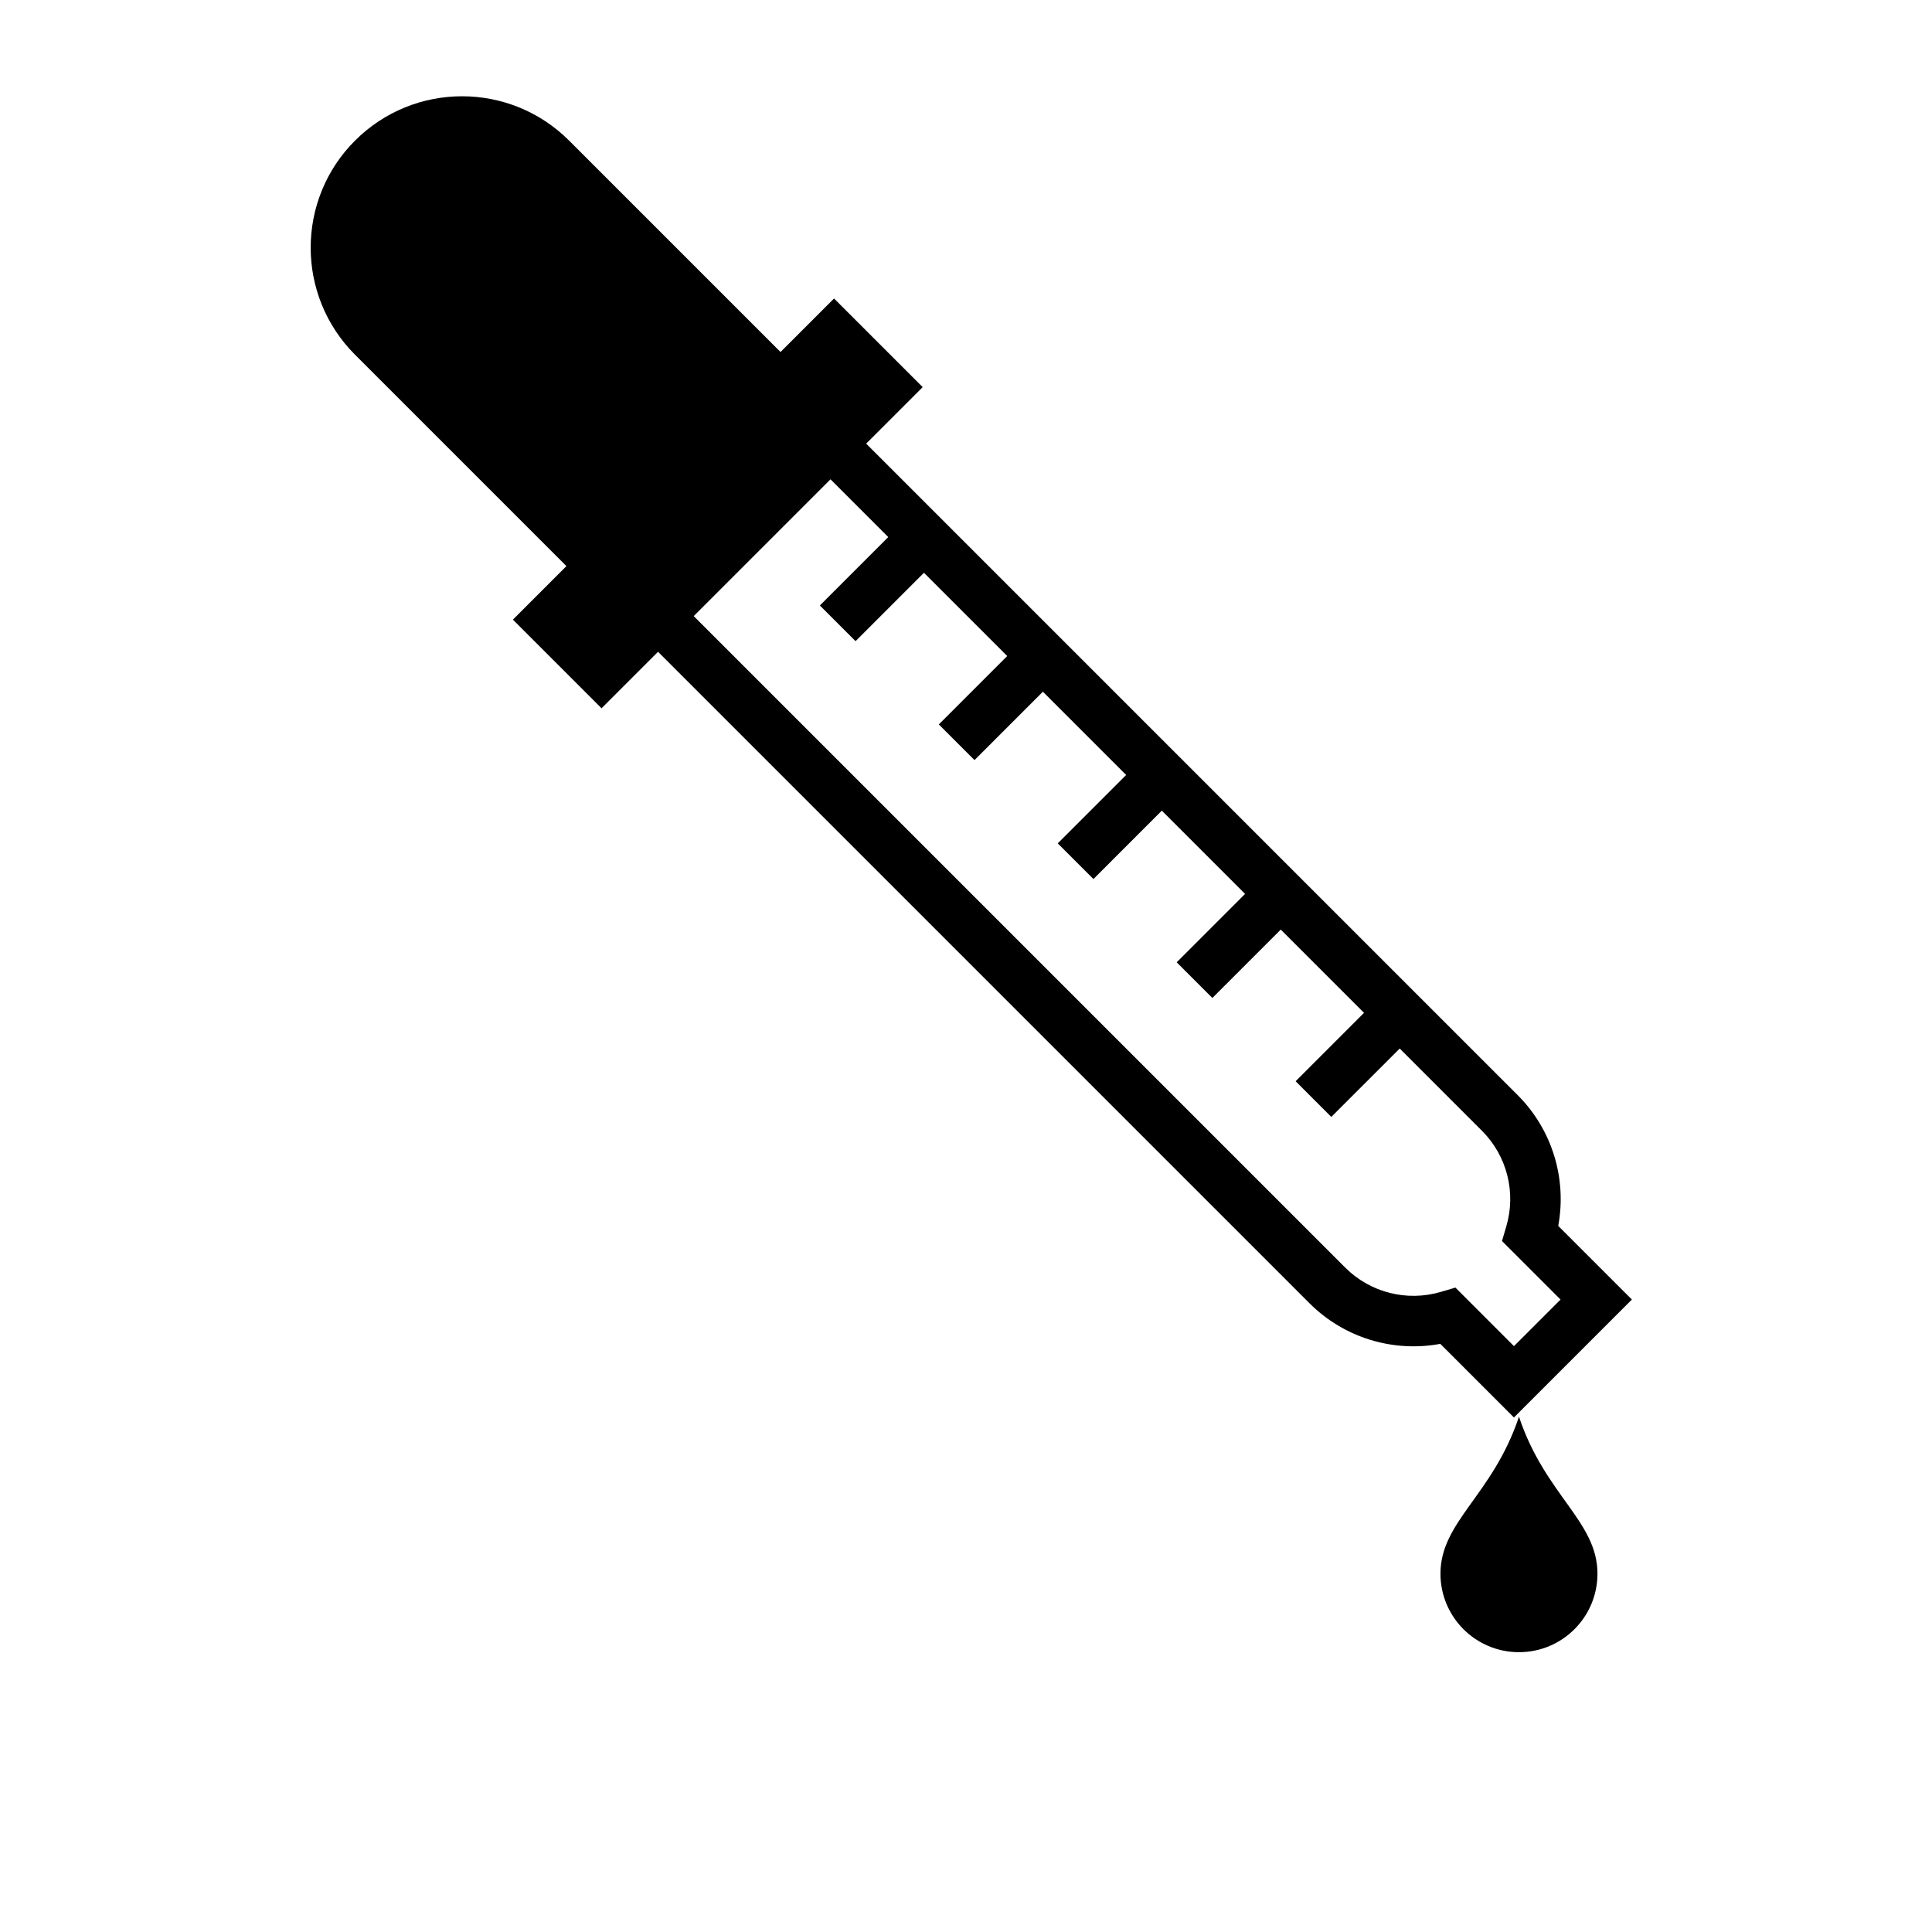 <?xml version="1.0" encoding="utf-8"?>
<!-- Generator: Adobe Illustrator 16.0.0, SVG Export Plug-In . SVG Version: 6.00 Build 0)  -->
<!DOCTYPE svg PUBLIC "-//W3C//DTD SVG 1.1//EN" "http://www.w3.org/Graphics/SVG/1.1/DTD/svg11.dtd">
<svg version="1.1" xmlns="http://www.w3.org/2000/svg" xmlns:xlink="http://www.w3.org/1999/xlink" x="0px" y="0px" width="200px"
	 height="200px" viewBox="0 0 200 200" enable-background="new 0 0 200 200" xml:space="preserve">
<g id="Layer_1">
	<g>
		<g>
			<path d="M86.339,30.899l-5.541,5.541L58.914,14.556c-6.12-6.12-16.042-6.12-22.163,0c-6.12,6.12-6.12,16.043,0,22.163
				l21.884,21.884l-5.541,5.541l9.177,9.177l5.848-5.849l67.44,67.442c3.569,3.568,8.639,5.109,13.541,4.201l7.623,7.623
				l12.209-12.21l-7.625-7.623c0.91-4.903-0.631-9.972-4.2-13.539l-67.44-67.441l5.849-5.849L86.339,30.899z M91.953,55.598
				l-7.08,7.08l3.694,3.694l7.08-7.08l8.619,8.619l-7.079,7.08l3.693,3.694l7.079-7.08l8.62,8.619l-7.081,7.08l3.695,3.693
				l7.079-7.08l8.619,8.619l-7.08,7.081l3.693,3.693l7.08-7.081l8.62,8.619l-7.081,7.081l3.693,3.693l7.081-7.08l8.516,8.517
				c2.594,2.594,3.556,6.394,2.512,9.919l-0.44,1.489l6.061,6.061l-4.822,4.823l-6.061-6.061l-1.489,0.44
				c-3.525,1.044-7.328,0.081-9.919-2.512L71.813,63.777l14.16-14.159L91.953,55.598z"/>
		</g>
		<path d="M165.369,162.908c0,4.488-3.639,8.126-8.126,8.126c-4.488,0-8.127-3.638-8.127-8.126c0-5.417,5.418-8.126,8.127-16.252
			C159.951,154.782,165.369,157.491,165.369,162.908z"/>
	</g>
</g>
<g id="Layer_2" display="none">
	<path display="inline" d="M165.369,182.908c0,4.488-3.639,8.126-8.126,8.126c-4.488,0-8.127-3.638-8.127-8.126
		c0-5.417,5.418-8.126,8.127-16.252C159.951,174.782,165.369,177.491,165.369,182.908z"/>
</g>
</svg>
